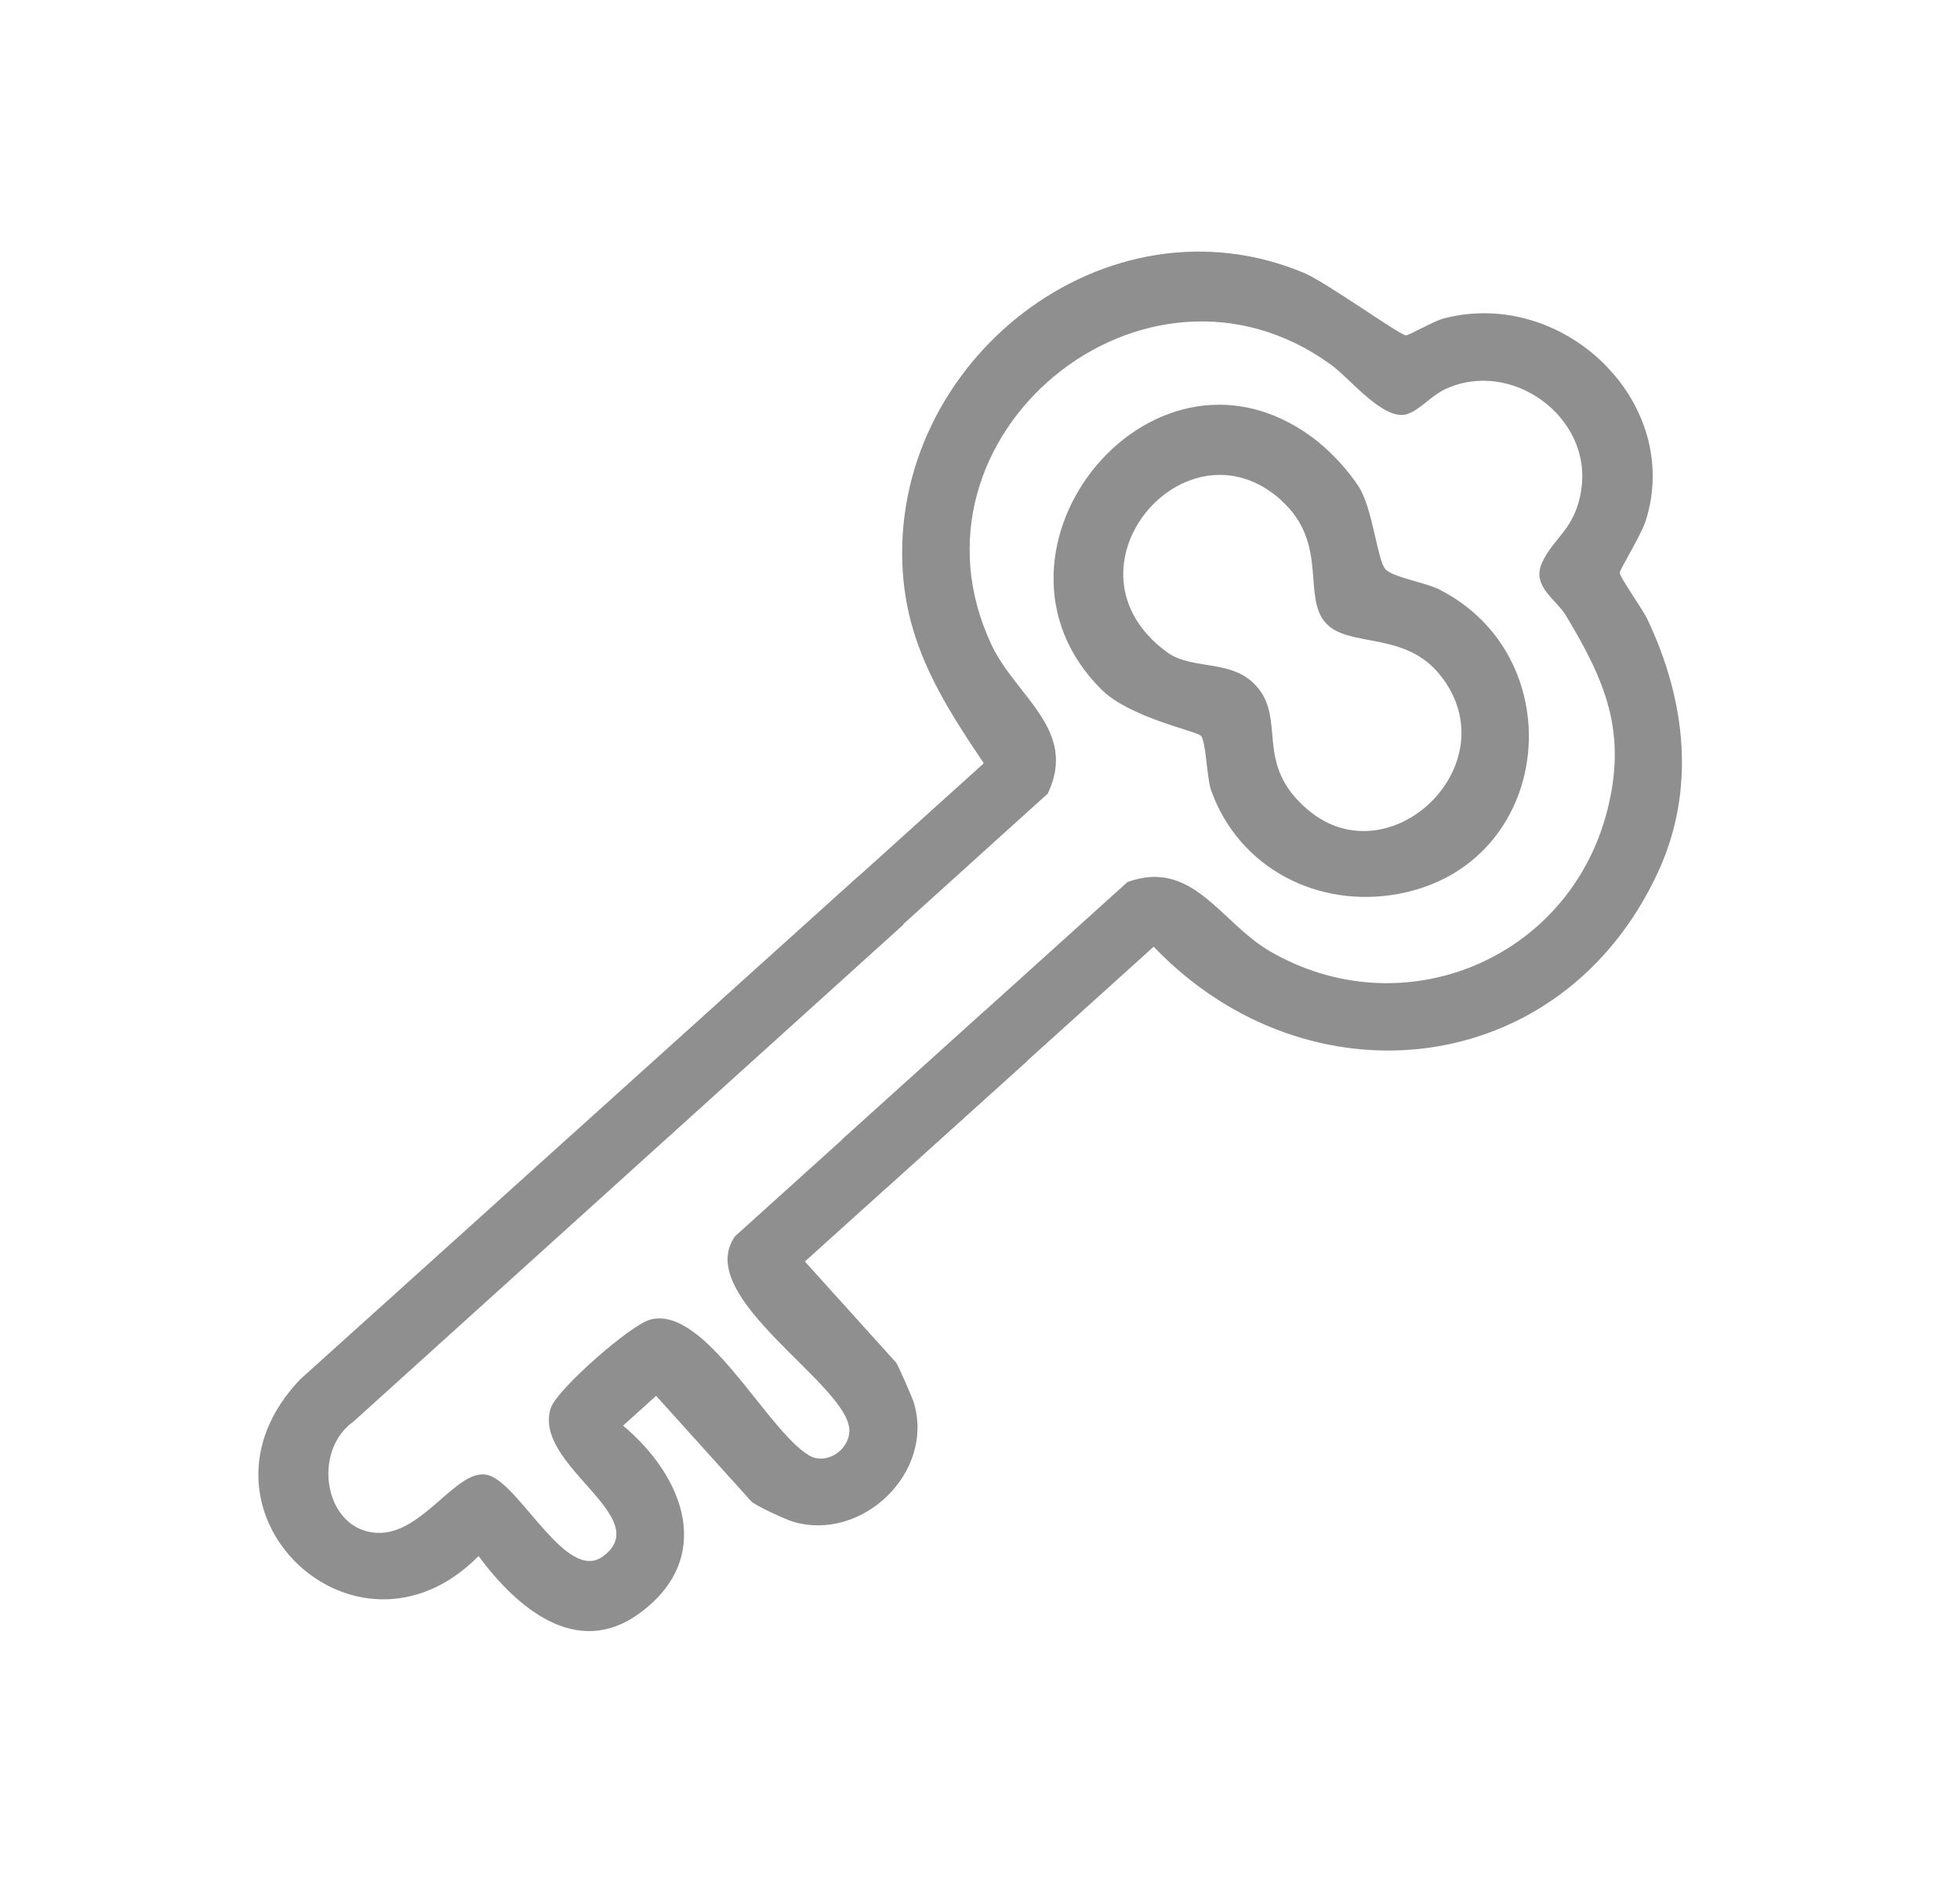 <svg width="29" height="28" viewBox="0 0 29 28" fill="none" xmlns="http://www.w3.org/2000/svg">
<g clip-path="url(#clip0_1_2021)">
<path d="M13.359 8.482C13.438 9.586 13.962 10.408 14.556 11.291L10.635 14.828L11.286 15.549L15.502 11.74C15.953 10.799 15.036 10.311 14.671 9.54C13.221 6.458 16.938 3.385 19.7 5.4C19.985 5.608 20.484 6.245 20.828 6.123C21.018 6.055 21.165 5.864 21.371 5.763C22.348 5.293 23.564 6.159 23.396 7.248C23.305 7.836 22.992 7.939 22.815 8.326C22.658 8.672 23.023 8.864 23.167 9.102C23.759 10.085 24.075 10.831 23.781 11.99C23.215 14.2 20.749 15.212 18.787 14.07C18.054 13.643 17.648 12.7 16.683 13.047L12.463 16.853L13.113 17.573L17.07 14.004C19.342 16.381 23.103 15.989 24.531 12.903C25.098 11.678 24.941 10.353 24.376 9.164C24.301 9.004 23.972 8.549 23.965 8.473C23.962 8.429 24.282 7.919 24.35 7.704C24.903 5.955 23.141 4.252 21.367 4.709C21.209 4.75 20.849 4.962 20.801 4.961C20.713 4.958 19.619 4.175 19.303 4.041C16.369 2.803 13.137 5.349 13.359 8.482Z" fill="#8F8F8F"/>
<path d="M13.523 20.755C13.502 20.681 13.283 20.183 13.26 20.158L11.909 18.661L15.194 15.699L14.544 14.978L10.876 18.287C10.234 19.192 12.591 20.496 12.567 21.172C12.557 21.46 12.219 21.679 11.967 21.527C11.338 21.149 10.435 19.307 9.622 19.52C9.327 19.598 8.238 20.557 8.15 20.827C7.871 21.671 9.713 22.442 8.92 23.024C8.383 23.417 7.702 21.968 7.23 21.823C6.772 21.682 6.269 22.703 5.583 22.675C4.801 22.644 4.603 21.472 5.232 21.027L13.369 13.675L12.715 12.95L4.442 20.404C2.607 22.325 5.259 24.863 7.081 23.018C7.642 23.778 8.528 24.541 9.455 23.87C10.572 23.06 10.14 21.862 9.219 21.089L9.708 20.648L11.114 22.207C11.171 22.269 11.623 22.478 11.74 22.512C12.757 22.808 13.826 21.786 13.523 20.757L13.523 20.755Z" fill="#8F8F8F"/>
<path d="M19.523 6.554C19.729 6.721 19.959 6.976 20.103 7.198C20.31 7.515 20.379 8.288 20.498 8.42C20.604 8.537 21.093 8.62 21.279 8.712C23.294 9.717 22.992 12.792 20.696 13.222C19.511 13.444 18.333 12.851 17.919 11.689C17.854 11.504 17.846 10.963 17.767 10.883C17.697 10.813 16.718 10.615 16.302 10.205C14.222 8.15 17.115 4.604 19.525 6.553L19.523 6.554ZM18.959 7.401C17.54 6.121 15.59 8.421 17.266 9.647C17.639 9.921 18.223 9.742 18.586 10.145C19.043 10.651 18.54 11.303 19.361 11.987C20.569 12.995 22.343 11.304 21.316 9.995C20.79 9.326 19.952 9.589 19.616 9.216C19.262 8.824 19.664 8.038 18.957 7.402L18.959 7.401Z" fill="#8F8F8F"/>
</g>
<defs>
<clipPath id="clip0_1_2021">
<rect width="12.845" height="26.253" fill="white" transform="translate(19.495 0.679) rotate(47.953)"/>
</clipPath>
</defs>
</svg>
